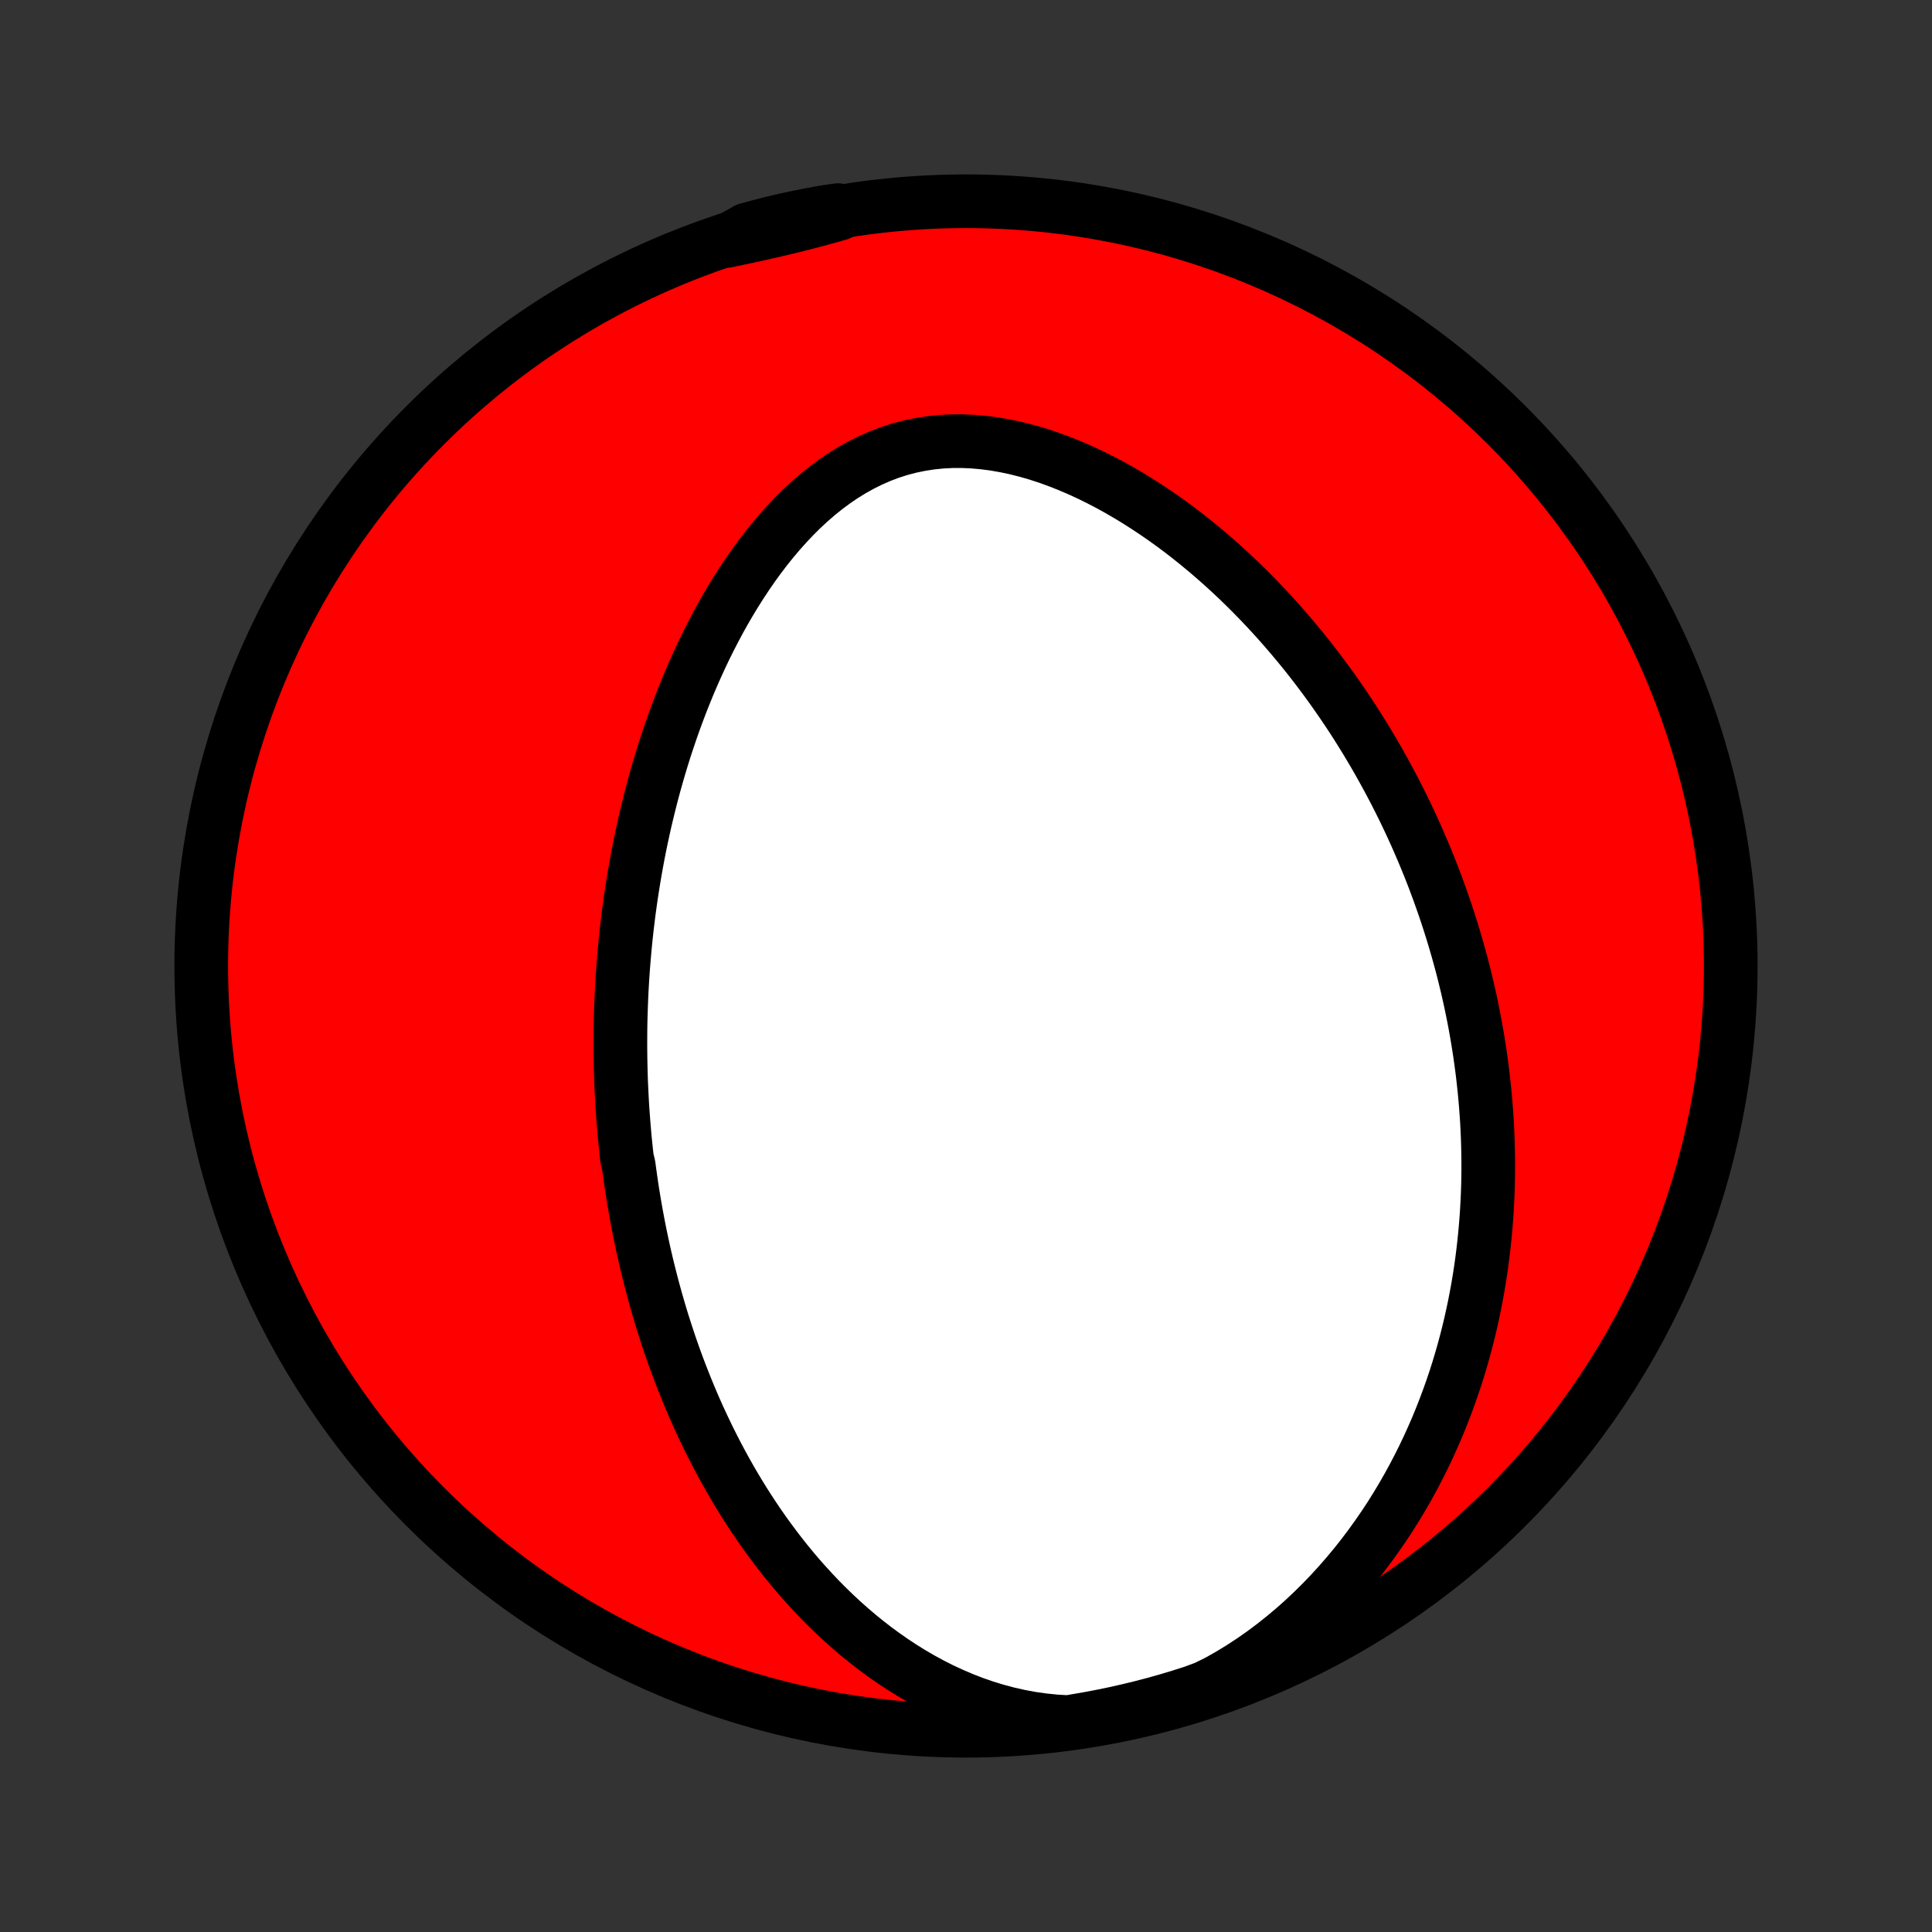 <?xml version="1.0" encoding="utf-8" standalone="no"?>
<!DOCTYPE svg PUBLIC "-//W3C//DTD SVG 1.1//EN"
  "http://www.w3.org/Graphics/SVG/1.1/DTD/svg11.dtd">
<!-- Created with matplotlib (http://matplotlib.org/) -->
<svg height="72pt" version="1.1" viewBox="0 0 72 72" width="72pt" xmlns="http://www.w3.org/2000/svg" xmlns:xlink="http://www.w3.org/1999/xlink">
 <rect x="0" y="0" width="72" height="72" fill="#333333" stroke="none"/>
 <defs>
  <style type="text/css">
*{stroke-linecap:butt;stroke-linejoin:round;}
  </style>
 </defs>
 <g id="figure_1">
  <g id="patch_1">
   <path d="
M0 72
L72 72
L72 0
L0 0
z
" style="fill:none;"/>
  </g>
  <g id="axes_1">
   <g id="PatchCollection_1">
    <defs>
     <path d="
M36 -7.5
C43.558 -7.5 50.808 -10.503 56.153 -15.848
C61.497 -21.192 64.5 -28.442 64.5 -36
C64.5 -43.558 61.497 -50.808 56.153 -56.153
C50.808 -61.497 43.558 -64.5 36 -64.5
C28.442 -64.5 21.192 -61.497 15.848 -56.153
C10.503 -50.808 7.5 -43.558 7.5 -36
C7.5 -28.442 10.503 -21.192 15.848 -15.848
C21.192 -10.503 28.442 -7.5 36 -7.5
z
" id="C0_0_a811fe30f3"/>
     <path d="
M39.813 -7.822
L39.349 -7.848
L38.891 -7.894
L38.438 -7.958
L37.991 -8.041
L37.552 -8.14
L37.12 -8.256
L36.695 -8.386
L36.279 -8.531
L35.872 -8.689
L35.474 -8.86
L35.084 -9.041
L34.703 -9.234
L34.331 -9.436
L33.968 -9.648
L33.615 -9.867
L33.27 -10.095
L32.935 -10.329
L32.608 -10.569
L32.29 -10.816
L31.981 -11.067
L31.68 -11.324
L31.387 -11.584
L31.103 -11.849
L30.827 -12.116
L30.558 -12.387
L30.298 -12.661
L30.045 -12.937
L29.799 -13.214
L29.561 -13.494
L29.329 -13.775
L29.105 -14.057
L28.887 -14.341
L28.675 -14.625
L28.47 -14.909
L28.271 -15.195
L28.078 -15.48
L27.891 -15.766
L27.709 -16.051
L27.533 -16.337
L27.363 -16.622
L27.197 -16.907
L27.037 -17.192
L26.881 -17.476
L26.73 -17.76
L26.584 -18.043
L26.442 -18.325
L26.305 -18.607
L26.172 -18.888
L26.042 -19.168
L25.917 -19.447
L25.796 -19.726
L25.679 -20.004
L25.565 -20.281
L25.455 -20.557
L25.348 -20.833
L25.244 -21.107
L25.144 -21.381
L25.047 -21.654
L24.953 -21.926
L24.863 -22.198
L24.775 -22.469
L24.689 -22.739
L24.607 -23.008
L24.528 -23.277
L24.451 -23.545
L24.377 -23.812
L24.305 -24.079
L24.236 -24.346
L24.169 -24.612
L24.104 -24.877
L24.042 -25.142
L23.982 -25.407
L23.925 -25.671
L23.869 -25.935
L23.816 -26.199
L23.765 -26.463
L23.716 -26.726
L23.669 -26.989
L23.624 -27.253
L23.581 -27.516
L23.54 -27.779
L23.502 -28.042
L23.465 -28.306
L23.429 -28.569
L23.365 -28.833
L23.336 -29.097
L23.308 -29.362
L23.282 -29.627
L23.259 -29.892
L23.237 -30.157
L23.217 -30.424
L23.198 -30.69
L23.182 -30.958
L23.168 -31.226
L23.155 -31.495
L23.144 -31.764
L23.136 -32.035
L23.129 -32.306
L23.124 -32.578
L23.121 -32.852
L23.12 -33.126
L23.121 -33.401
L23.123 -33.678
L23.128 -33.956
L23.136 -34.235
L23.145 -34.515
L23.156 -34.797
L23.169 -35.08
L23.185 -35.364
L23.203 -35.651
L23.223 -35.938
L23.246 -36.227
L23.271 -36.518
L23.298 -36.811
L23.328 -37.105
L23.36 -37.401
L23.396 -37.699
L23.433 -37.999
L23.474 -38.3
L23.517 -38.604
L23.564 -38.909
L23.613 -39.217
L23.665 -39.526
L23.721 -39.837
L23.779 -40.151
L23.841 -40.466
L23.907 -40.783
L23.976 -41.103
L24.048 -41.424
L24.125 -41.748
L24.205 -42.073
L24.289 -42.401
L24.377 -42.73
L24.469 -43.061
L24.566 -43.394
L24.667 -43.729
L24.772 -44.066
L24.883 -44.404
L24.998 -44.744
L25.118 -45.085
L25.243 -45.427
L25.373 -45.77
L25.509 -46.115
L25.65 -46.46
L25.797 -46.806
L25.95 -47.152
L26.108 -47.498
L26.273 -47.845
L26.444 -48.19
L26.622 -48.535
L26.806 -48.88
L26.997 -49.222
L27.195 -49.563
L27.4 -49.901
L27.613 -50.237
L27.832 -50.569
L28.059 -50.898
L28.294 -51.222
L28.537 -51.541
L28.788 -51.854
L29.047 -52.161
L29.314 -52.46
L29.59 -52.752
L29.873 -53.034
L30.166 -53.306
L30.467 -53.567
L30.776 -53.816
L31.094 -54.052
L31.42 -54.274
L31.755 -54.481
L32.098 -54.672
L32.448 -54.846
L32.806 -55.003
L33.171 -55.141
L33.542 -55.26
L33.92 -55.359
L34.303 -55.438
L34.69 -55.498
L35.082 -55.538
L35.476 -55.558
L35.874 -55.559
L36.273 -55.541
L36.672 -55.505
L37.073 -55.452
L37.472 -55.382
L37.871 -55.297
L38.268 -55.196
L38.663 -55.082
L39.055 -54.954
L39.443 -54.813
L39.828 -54.661
L40.209 -54.498
L40.586 -54.325
L40.958 -54.142
L41.325 -53.951
L41.686 -53.752
L42.042 -53.545
L42.393 -53.331
L42.738 -53.111
L43.077 -52.885
L43.41 -52.654
L43.738 -52.418
L44.059 -52.177
L44.374 -51.932
L44.683 -51.683
L44.986 -51.431
L45.282 -51.176
L45.573 -50.919
L45.858 -50.658
L46.137 -50.396
L46.41 -50.131
L46.676 -49.865
L46.938 -49.597
L47.193 -49.328
L47.443 -49.058
L47.687 -48.787
L47.926 -48.515
L48.159 -48.242
L48.387 -47.969
L48.61 -47.696
L48.828 -47.422
L49.041 -47.147
L49.248 -46.873
L49.451 -46.599
L49.65 -46.324
L49.843 -46.05
L50.032 -45.776
L50.217 -45.502
L50.398 -45.228
L50.574 -44.954
L50.745 -44.681
L50.913 -44.408
L51.077 -44.135
L51.237 -43.863
L51.393 -43.591
L51.545 -43.319
L51.694 -43.048
L51.839 -42.777
L51.981 -42.507
L52.119 -42.236
L52.254 -41.967
L52.385 -41.697
L52.513 -41.428
L52.638 -41.159
L52.76 -40.89
L52.878 -40.621
L52.994 -40.353
L53.107 -40.085
L53.217 -39.817
L53.324 -39.549
L53.428 -39.282
L53.529 -39.014
L53.628 -38.746
L53.723 -38.478
L53.817 -38.21
L53.907 -37.942
L53.995 -37.674
L54.08 -37.406
L54.163 -37.138
L54.243 -36.869
L54.321 -36.6
L54.396 -36.33
L54.469 -36.06
L54.539 -35.79
L54.606 -35.519
L54.672 -35.248
L54.734 -34.975
L54.795 -34.703
L54.852 -34.429
L54.908 -34.155
L54.961 -33.88
L55.011 -33.604
L55.059 -33.327
L55.104 -33.05
L55.147 -32.771
L55.187 -32.491
L55.225 -32.21
L55.26 -31.928
L55.292 -31.644
L55.322 -31.36
L55.349 -31.073
L55.373 -30.786
L55.395 -30.497
L55.414 -30.207
L55.429 -29.915
L55.442 -29.621
L55.452 -29.326
L55.458 -29.029
L55.462 -28.73
L55.462 -28.43
L55.459 -28.127
L55.453 -27.823
L55.443 -27.516
L55.429 -27.208
L55.412 -26.898
L55.391 -26.585
L55.366 -26.271
L55.337 -25.954
L55.304 -25.635
L55.267 -25.314
L55.226 -24.991
L55.18 -24.665
L55.129 -24.337
L55.074 -24.007
L55.013 -23.674
L54.948 -23.34
L54.877 -23.003
L54.801 -22.663
L54.719 -22.321
L54.631 -21.977
L54.538 -21.631
L54.438 -21.283
L54.332 -20.932
L54.219 -20.58
L54.099 -20.225
L53.972 -19.869
L53.838 -19.511
L53.697 -19.151
L53.548 -18.789
L53.39 -18.427
L53.225 -18.062
L53.051 -17.697
L52.868 -17.331
L52.677 -16.965
L52.476 -16.598
L52.266 -16.231
L52.046 -15.864
L51.816 -15.497
L51.576 -15.132
L51.325 -14.768
L51.064 -14.405
L50.793 -14.045
L50.51 -13.687
L50.216 -13.333
L49.911 -12.982
L49.595 -12.636
L49.267 -12.294
L48.928 -11.959
L48.578 -11.63
L48.216 -11.308
L47.843 -10.995
L47.459 -10.69
L47.065 -10.395
L46.66 -10.112
L46.245 -9.84
L45.82 -9.581
L45.386 -9.336
L44.921 -9.107
L44.447 -8.932
L43.971 -8.781
L43.492 -8.637
L43.011 -8.502
L42.528 -8.376
L42.042 -8.258
L41.555 -8.148
L41.067 -8.047
L40.576 -7.954
z
" id="C0_1_c195d31df0"/>
     <path d="
M27.083 -63.022
L27.561 -63.122
L28.036 -63.224
L28.508 -63.329
L28.976 -63.436
L29.442 -63.548
L29.904 -63.663
L30.363 -63.783
L30.819 -63.907
L31.272 -64.036
L31.23 -64.169
L30.74 -64.098
L30.252 -64.01
L29.766 -63.914
L29.282 -63.81
L28.799 -63.697
L28.319 -63.575
L27.841 -63.445
z
" id="C0_2_5f36018028"/>
    </defs>
    <g clip-path="url(#p1bffca34e9)">
     <use style="fill:#ff0000;stroke:#000000;stroke-width:2.0;" x="0.0" xlink:href="#C0_0_a811fe30f3" y="72.0"/>
    </g>
    <g clip-path="url(#p1bffca34e9)">
     <use style="fill:#ffffff;stroke:#000000;stroke-width:2.0;" x="0.0" xlink:href="#C0_1_c195d31df0" y="72.0"/>
    </g>
    <g clip-path="url(#p1bffca34e9)">
     <use style="fill:#ffffff;stroke:#000000;stroke-width:2.0;" x="0.0" xlink:href="#C0_2_5f36018028" y="72.0"/>
    </g>
   </g>
  </g>
 </g>
 <defs>
  <clipPath id="p1bffca34e9">
   <rect height="72.0" width="72.0" x="0.0" y="0.0"/>
  </clipPath>
 </defs>
</svg>
